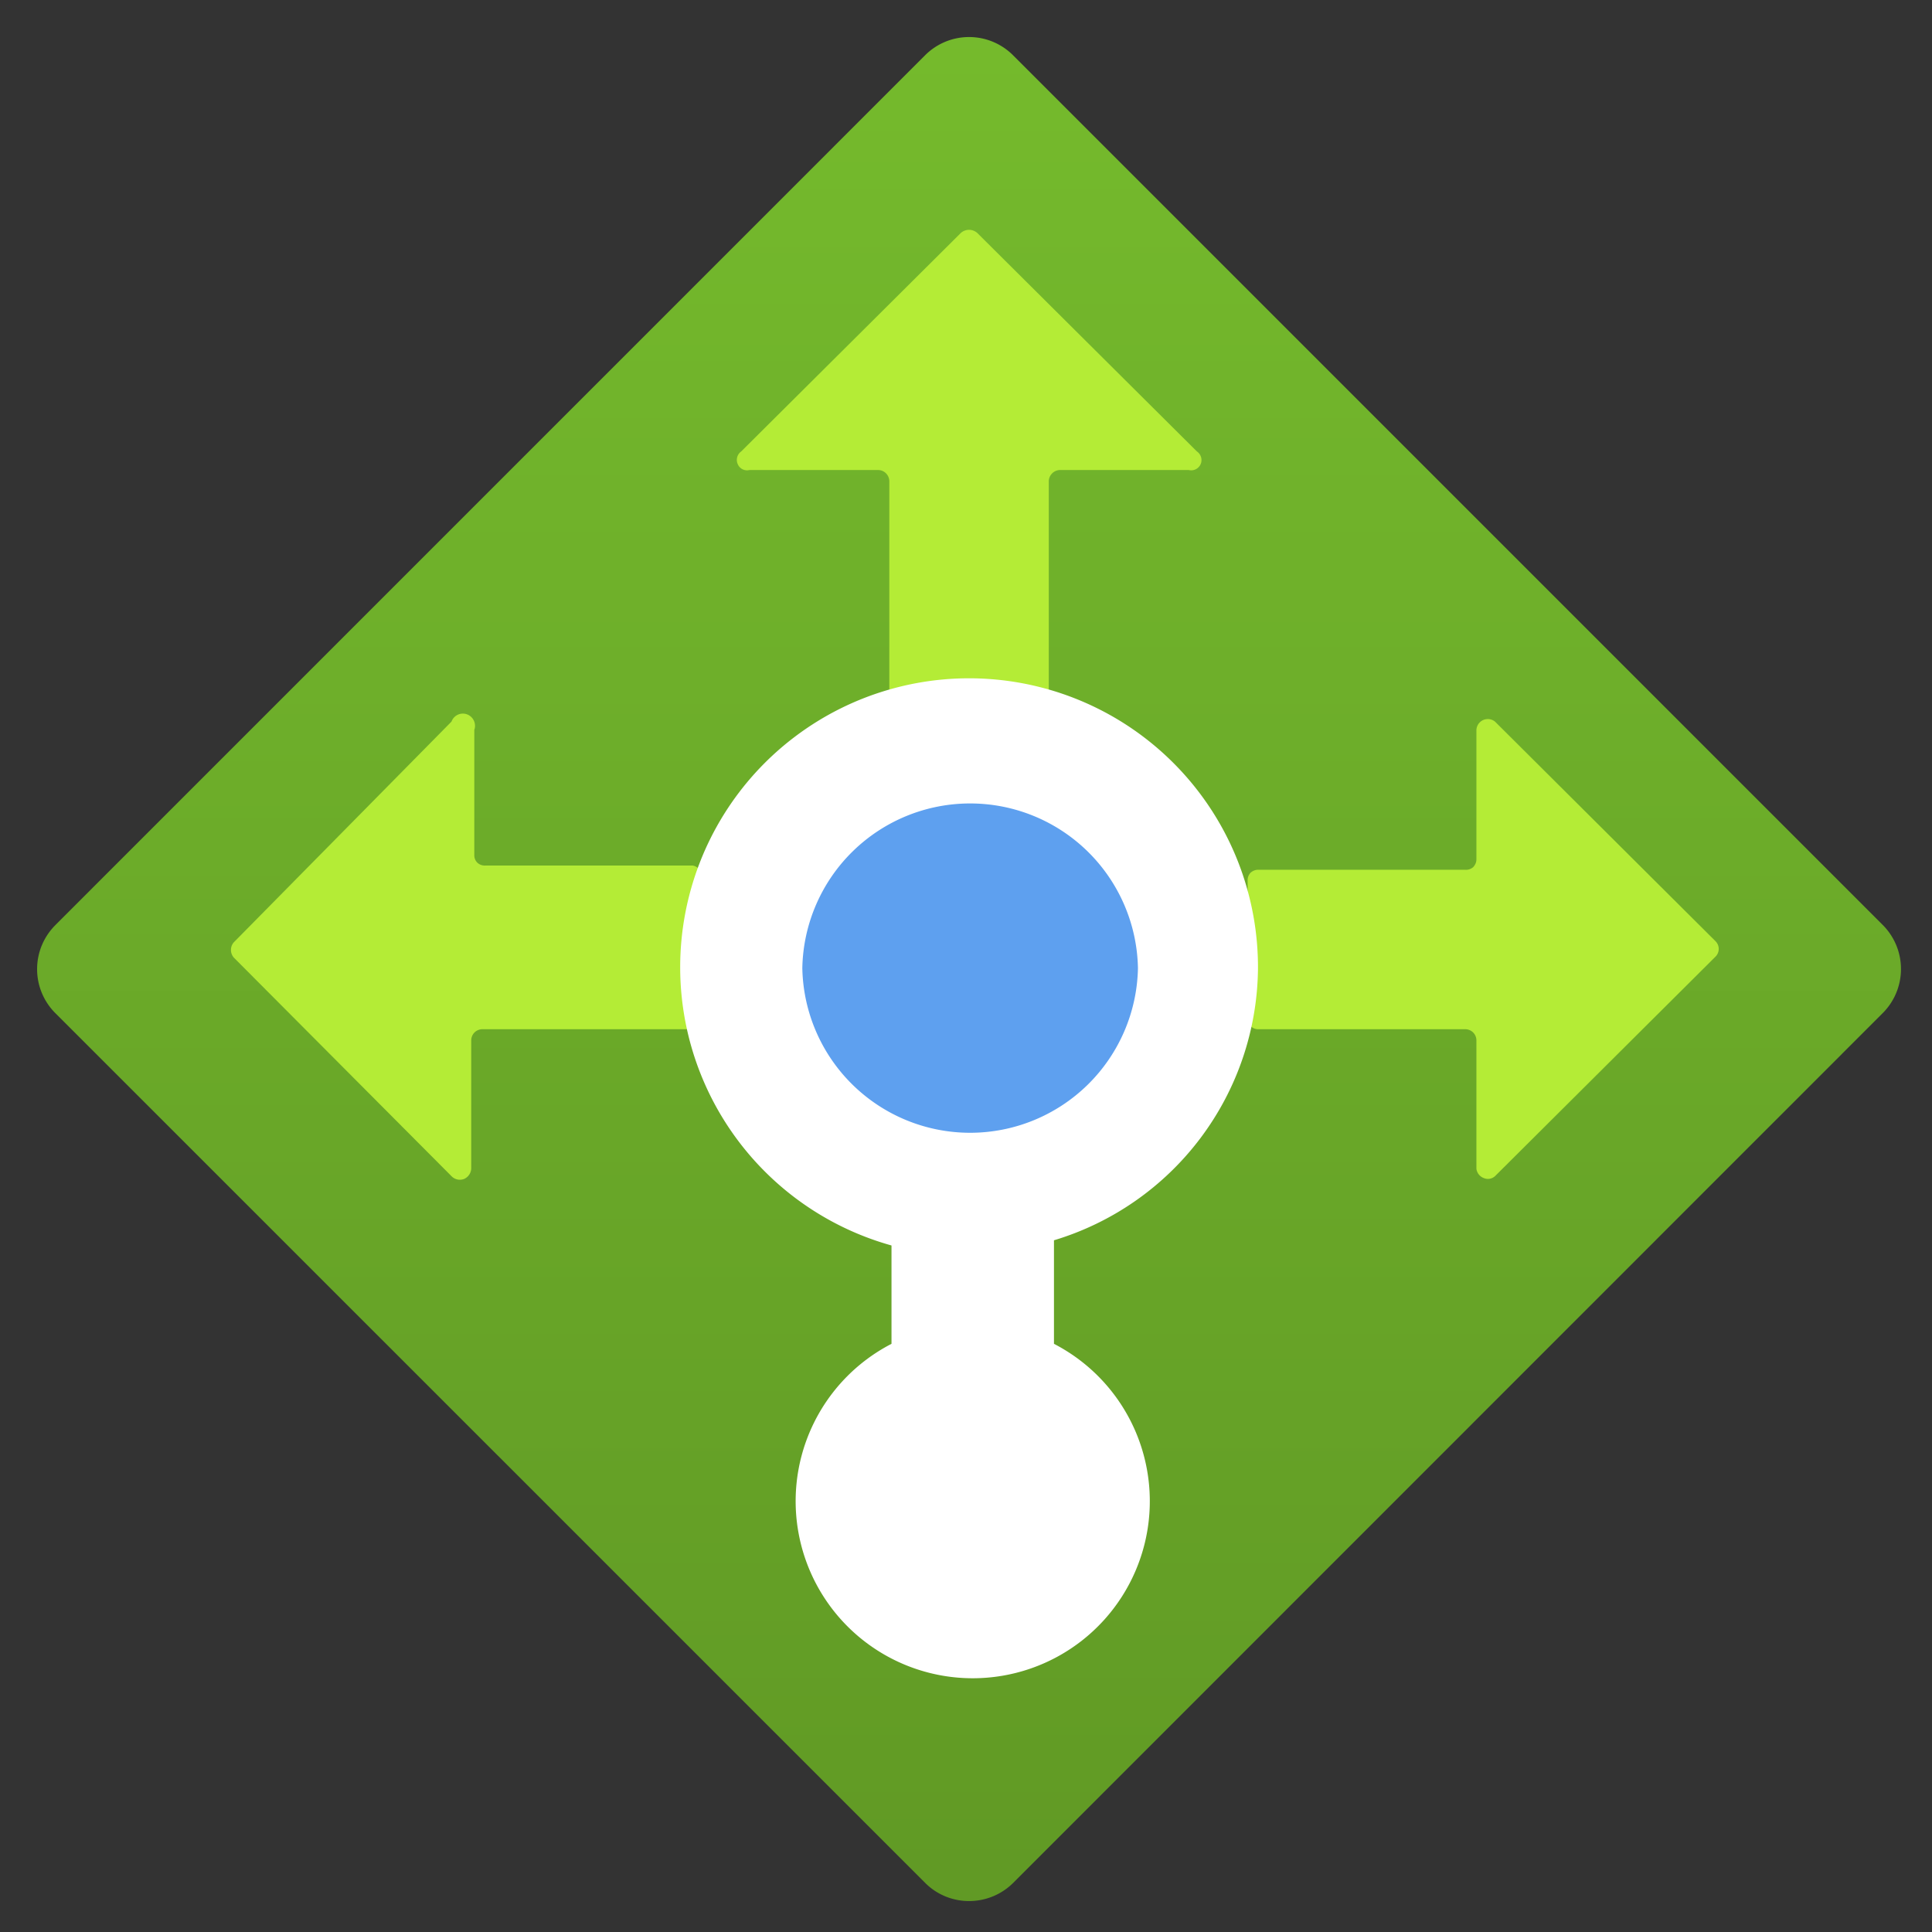 <svg role="img" viewBox="0 0 32 32" xmlns="http://www.w3.org/2000/svg" xmlns:xlink="http://www.w3.org/1999/xlink"><rect x="0" y="0" width="32" height="32" fill="#333333" stroke="none"/><defs><linearGradient gradientTransform="translate(.617 .617)scale(1.715)" gradientUnits="userSpaceOnUse" id="a" x1="9" x2="9" y1="19.85" y2="-1.02"><stop offset="0" style="stop-color:rgb(36.863%,58.824%,14.118%);stop-opacity:1"/><stop offset=".02" style="stop-color:rgb(37.255%,59.216%,14.118%);stop-opacity:1"/><stop offset="1" style="stop-color:rgb(46.275%,73.725%,17.647%);stop-opacity:1"/></linearGradient></defs><path d="M.926 15.313 15.313.925a1.03 1.03 0 0 1 1.476 0l14.387 14.387a1.033 1.033 0 0 1 0 1.476L16.773 31.195c-.402.39-1.043.39-1.441 0L.926 16.79a1.03 1.03 0 0 1 0-1.476m0 0" style="stroke:none;fill-rule:nonzero;fill:url(#a)"/><path d="m19.824 7.477-3.637-3.618a.204.204 0 0 0-.273 0l-3.637 3.618a.172.172 0 0 0-.058.21.167.167 0 0 0 .195.098h2.129c.105 0 .187.086.187.188v3.43a.19.19 0 0 0 .188.19h2.266a.188.188 0 0 0 .187-.19v-3.43a.19.19 0 0 1 .192-.188h2.125c.082.02.164-.02.199-.098a.173.173 0 0 0-.063-.21M7.477 11.953l-3.602 3.652a.192.192 0 0 0 0 .258l3.602 3.617a.193.193 0 0 0 .21.047.197.197 0 0 0 .118-.183v-2.11c0-.105.082-.187.187-.187h3.43a.173.173 0 0 0 .172-.188v-2.265a.178.178 0 0 0 .008-.16.174.174 0 0 0-.13-.098H8.044a.182.182 0 0 1-.133-.043.17.17 0 0 1-.055-.129V12.09a.203.203 0 0 0-.12-.258.2.2 0 0 0-.258.121m17.285 7.527 3.652-3.636a.18.18 0 0 0 0-.254l-3.652-3.637a.189.189 0 0 0-.309.137v2.144c0 .047-.02.094-.055.13a.182.182 0 0 1-.132.042h-3.43a.184.184 0 0 0-.129.055.182.182 0 0 0-.043.133v2.265a.173.173 0 0 0 .172.188h3.43c.105 0 .187.082.187.187v2.125a.19.19 0 0 0 .121.153.174.174 0 0 0 .188-.032m0 0" style="stroke:none;fill-rule:nonzero;fill:rgb(70.588%,92.549%,21.176%);fill-opacity:1"/><path d="M20.836 16.05a4.785 4.785 0 1 0-6.07 4.579v1.629a2.933 2.933 0 1 0 2.691 0v-1.715a4.746 4.746 0 0 0 3.379-4.492m0 0" style="stroke:none;fill-rule:nonzero;fill:rgb(100%,100%,100%);fill-opacity:1"/><path d="M18.848 16.035a2.78 2.78 0 0 1-5.559 0 2.78 2.78 0 0 1 5.559 0m0 0" style="stroke:none;fill-rule:nonzero;fill:rgb(36.863%,62.745%,93.725%);fill-opacity:1"/></svg>